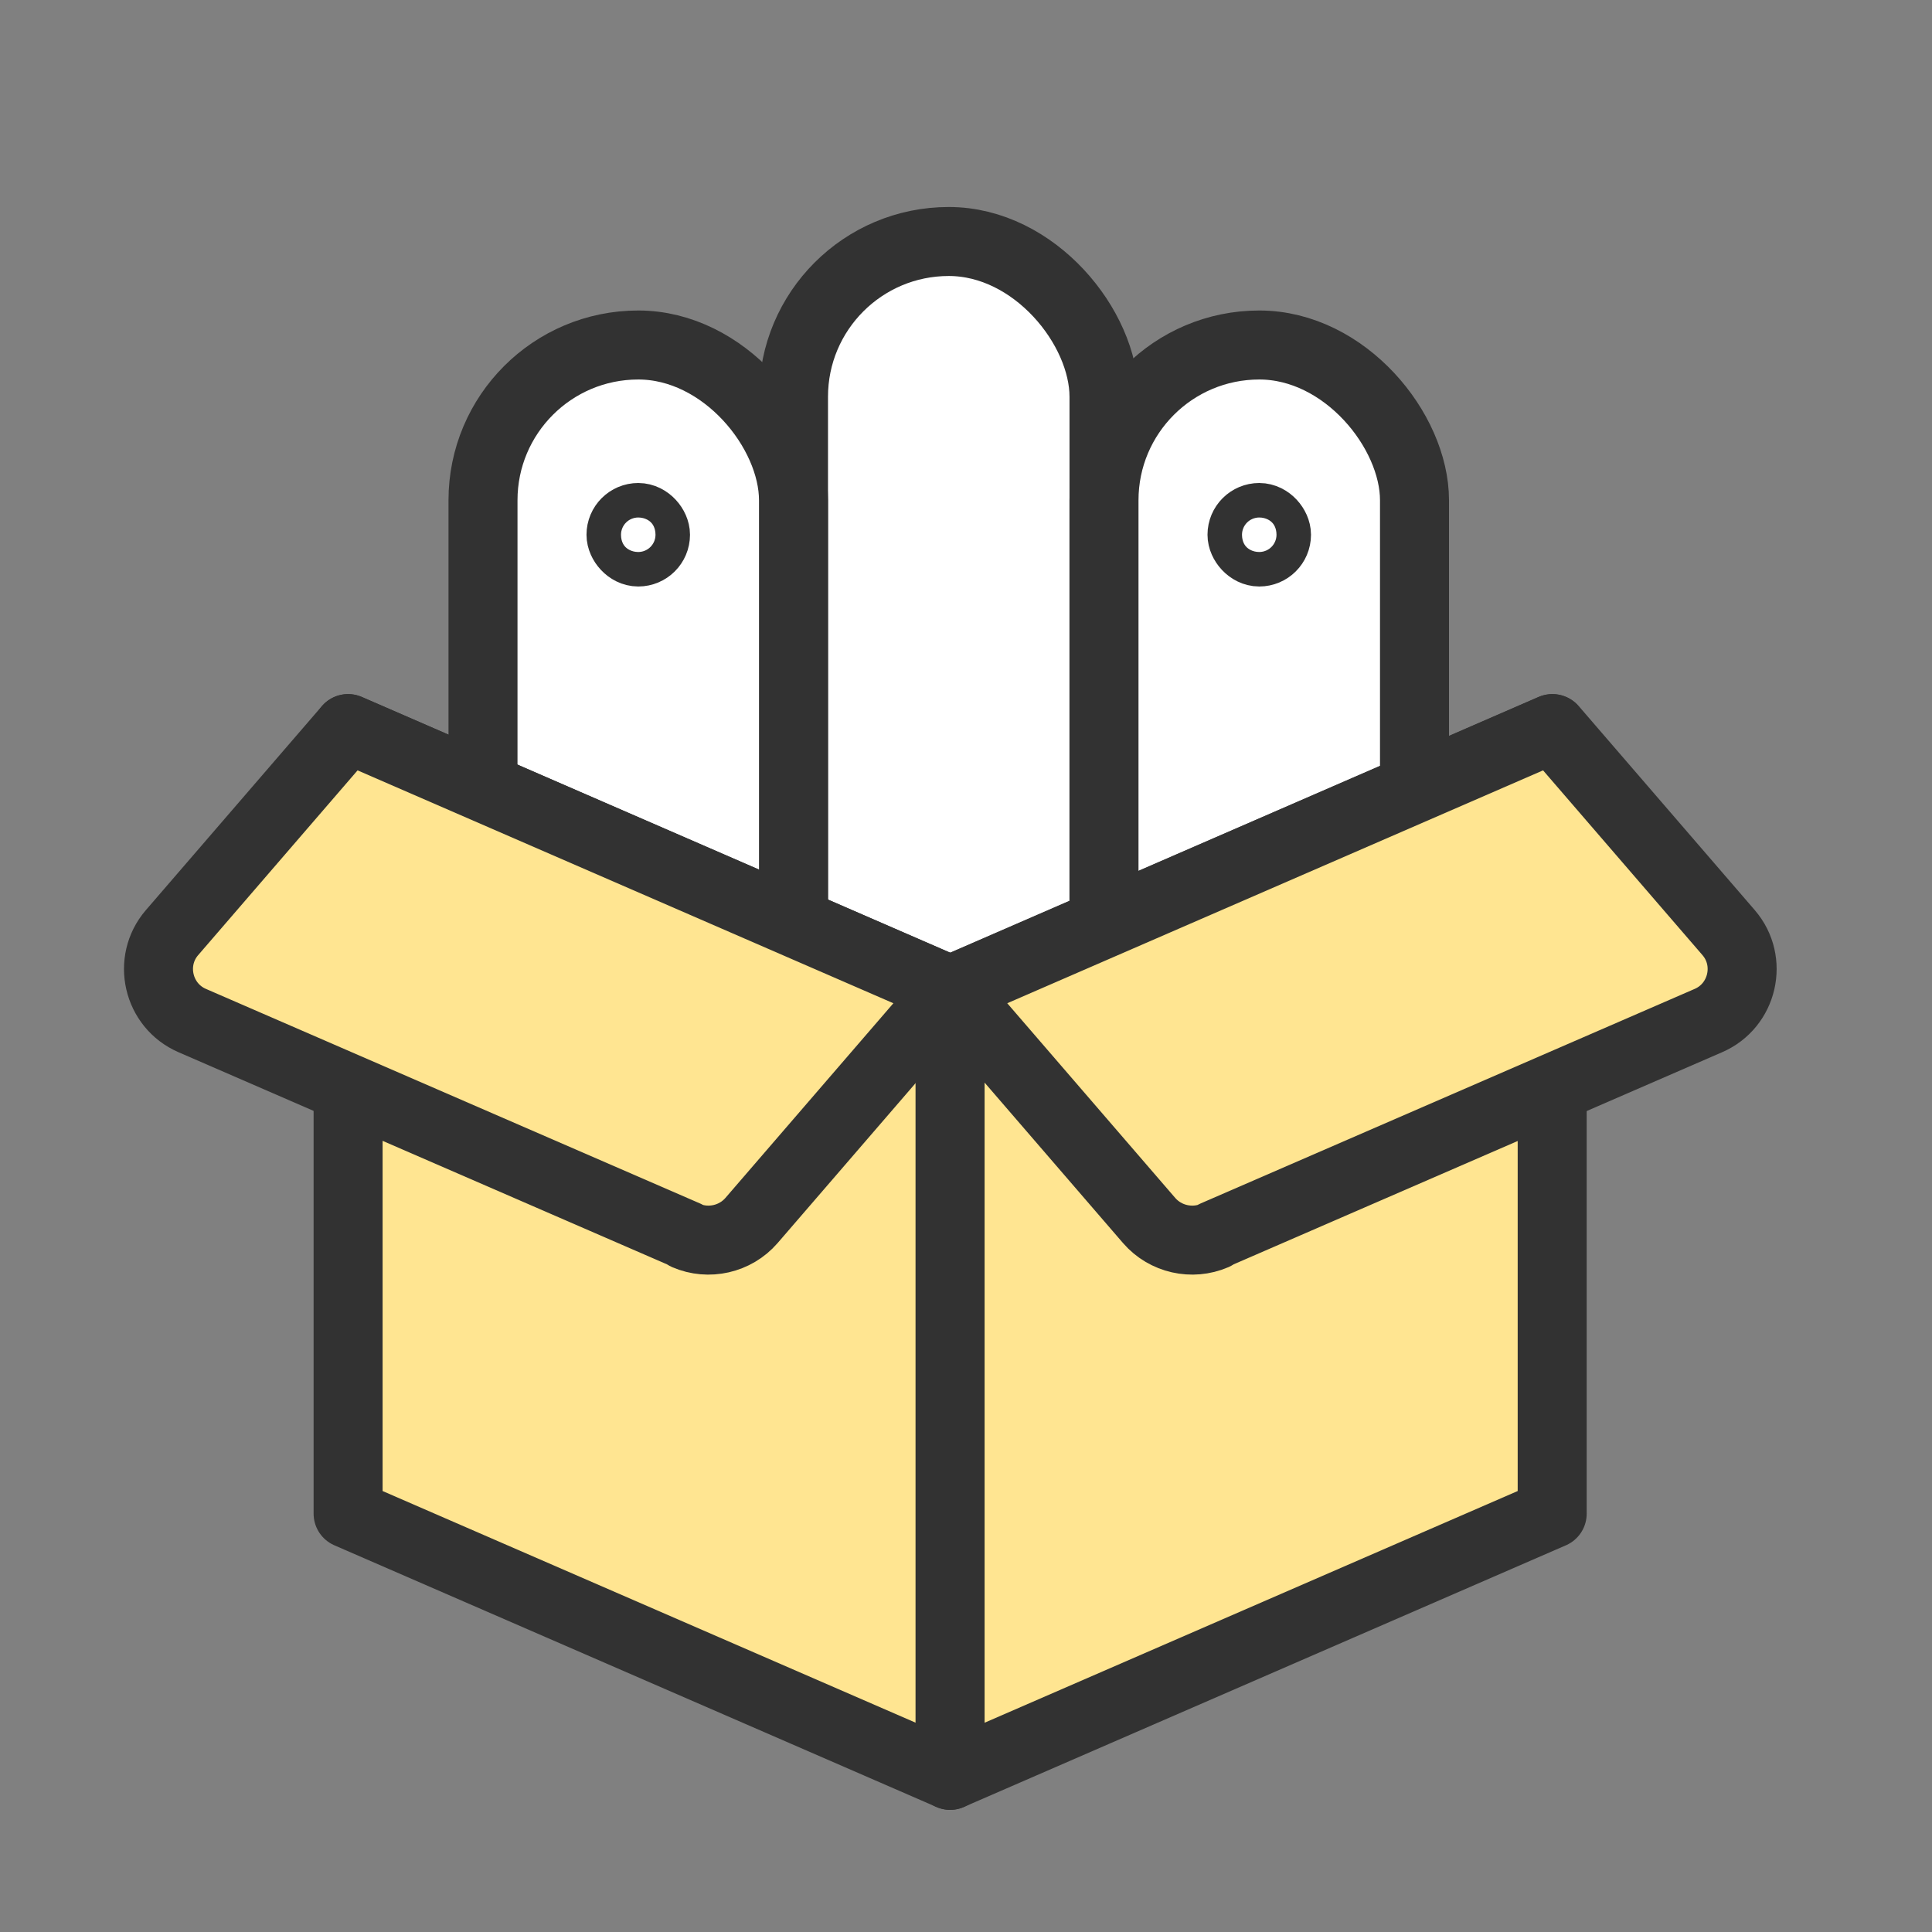 <svg width="56" height="56" viewBox="0 0 56 56" fill="none" xmlns="http://www.w3.org/2000/svg">
<rect x="0" y="0" width="56" height="56" fill="#808080" stroke="none"/>
<rect x="23" y="7" width="9" height="30" rx="4.5" fill="white" stroke="#323232" stroke-width="2" stroke-linejoin="round"/>
<rect x="32" y="10" width="9" height="27" rx="4.5" fill="white" stroke="#323232" stroke-width="2" stroke-linejoin="round"/>
<rect x="14" y="10" width="9" height="27" rx="4.5" fill="white" stroke="#323232" stroke-width="2" stroke-linejoin="round"/>
<rect x="18" y="15" width="1" height="1" rx="0.5" fill="white" stroke="#323232" stroke-width="2" stroke-linejoin="round"/>
<rect x="36" y="15" width="1" height="1" rx="0.5" fill="white" stroke="#323232" stroke-width="2" stroke-linejoin="round"/>
<path d="M27.542 51.459L10.09 43.874V21.119L27.542 28.704V51.459Z" fill="#FFE591" stroke="#323232" stroke-width="2" stroke-linecap="round" stroke-linejoin="round"/>
<path d="M27.539 51.459L44.991 43.874V21.119L27.539 28.704V51.459Z" fill="#FFE591" stroke="#323232" stroke-width="2" stroke-linecap="round" stroke-linejoin="round"/>
<path d="M19.894 35.801L5.573 29.582C4.569 29.148 4.275 27.859 4.984 27.035L10.088 21.119L27.54 28.704L21.781 35.379C21.312 35.92 20.538 36.094 19.883 35.812L19.894 35.801Z" fill="#FFE591" stroke="#323232" stroke-width="2" stroke-linecap="round" stroke-linejoin="round"/>
<path d="M35.197 35.801L49.518 29.582C50.522 29.148 50.816 27.859 50.107 27.035L45.003 21.119L27.551 28.704L33.31 35.379C33.779 35.92 34.553 36.094 35.208 35.812L35.197 35.801Z" fill="#FFE591" stroke="#323232" stroke-width="2" stroke-linecap="round" stroke-linejoin="round"/>
</svg>
